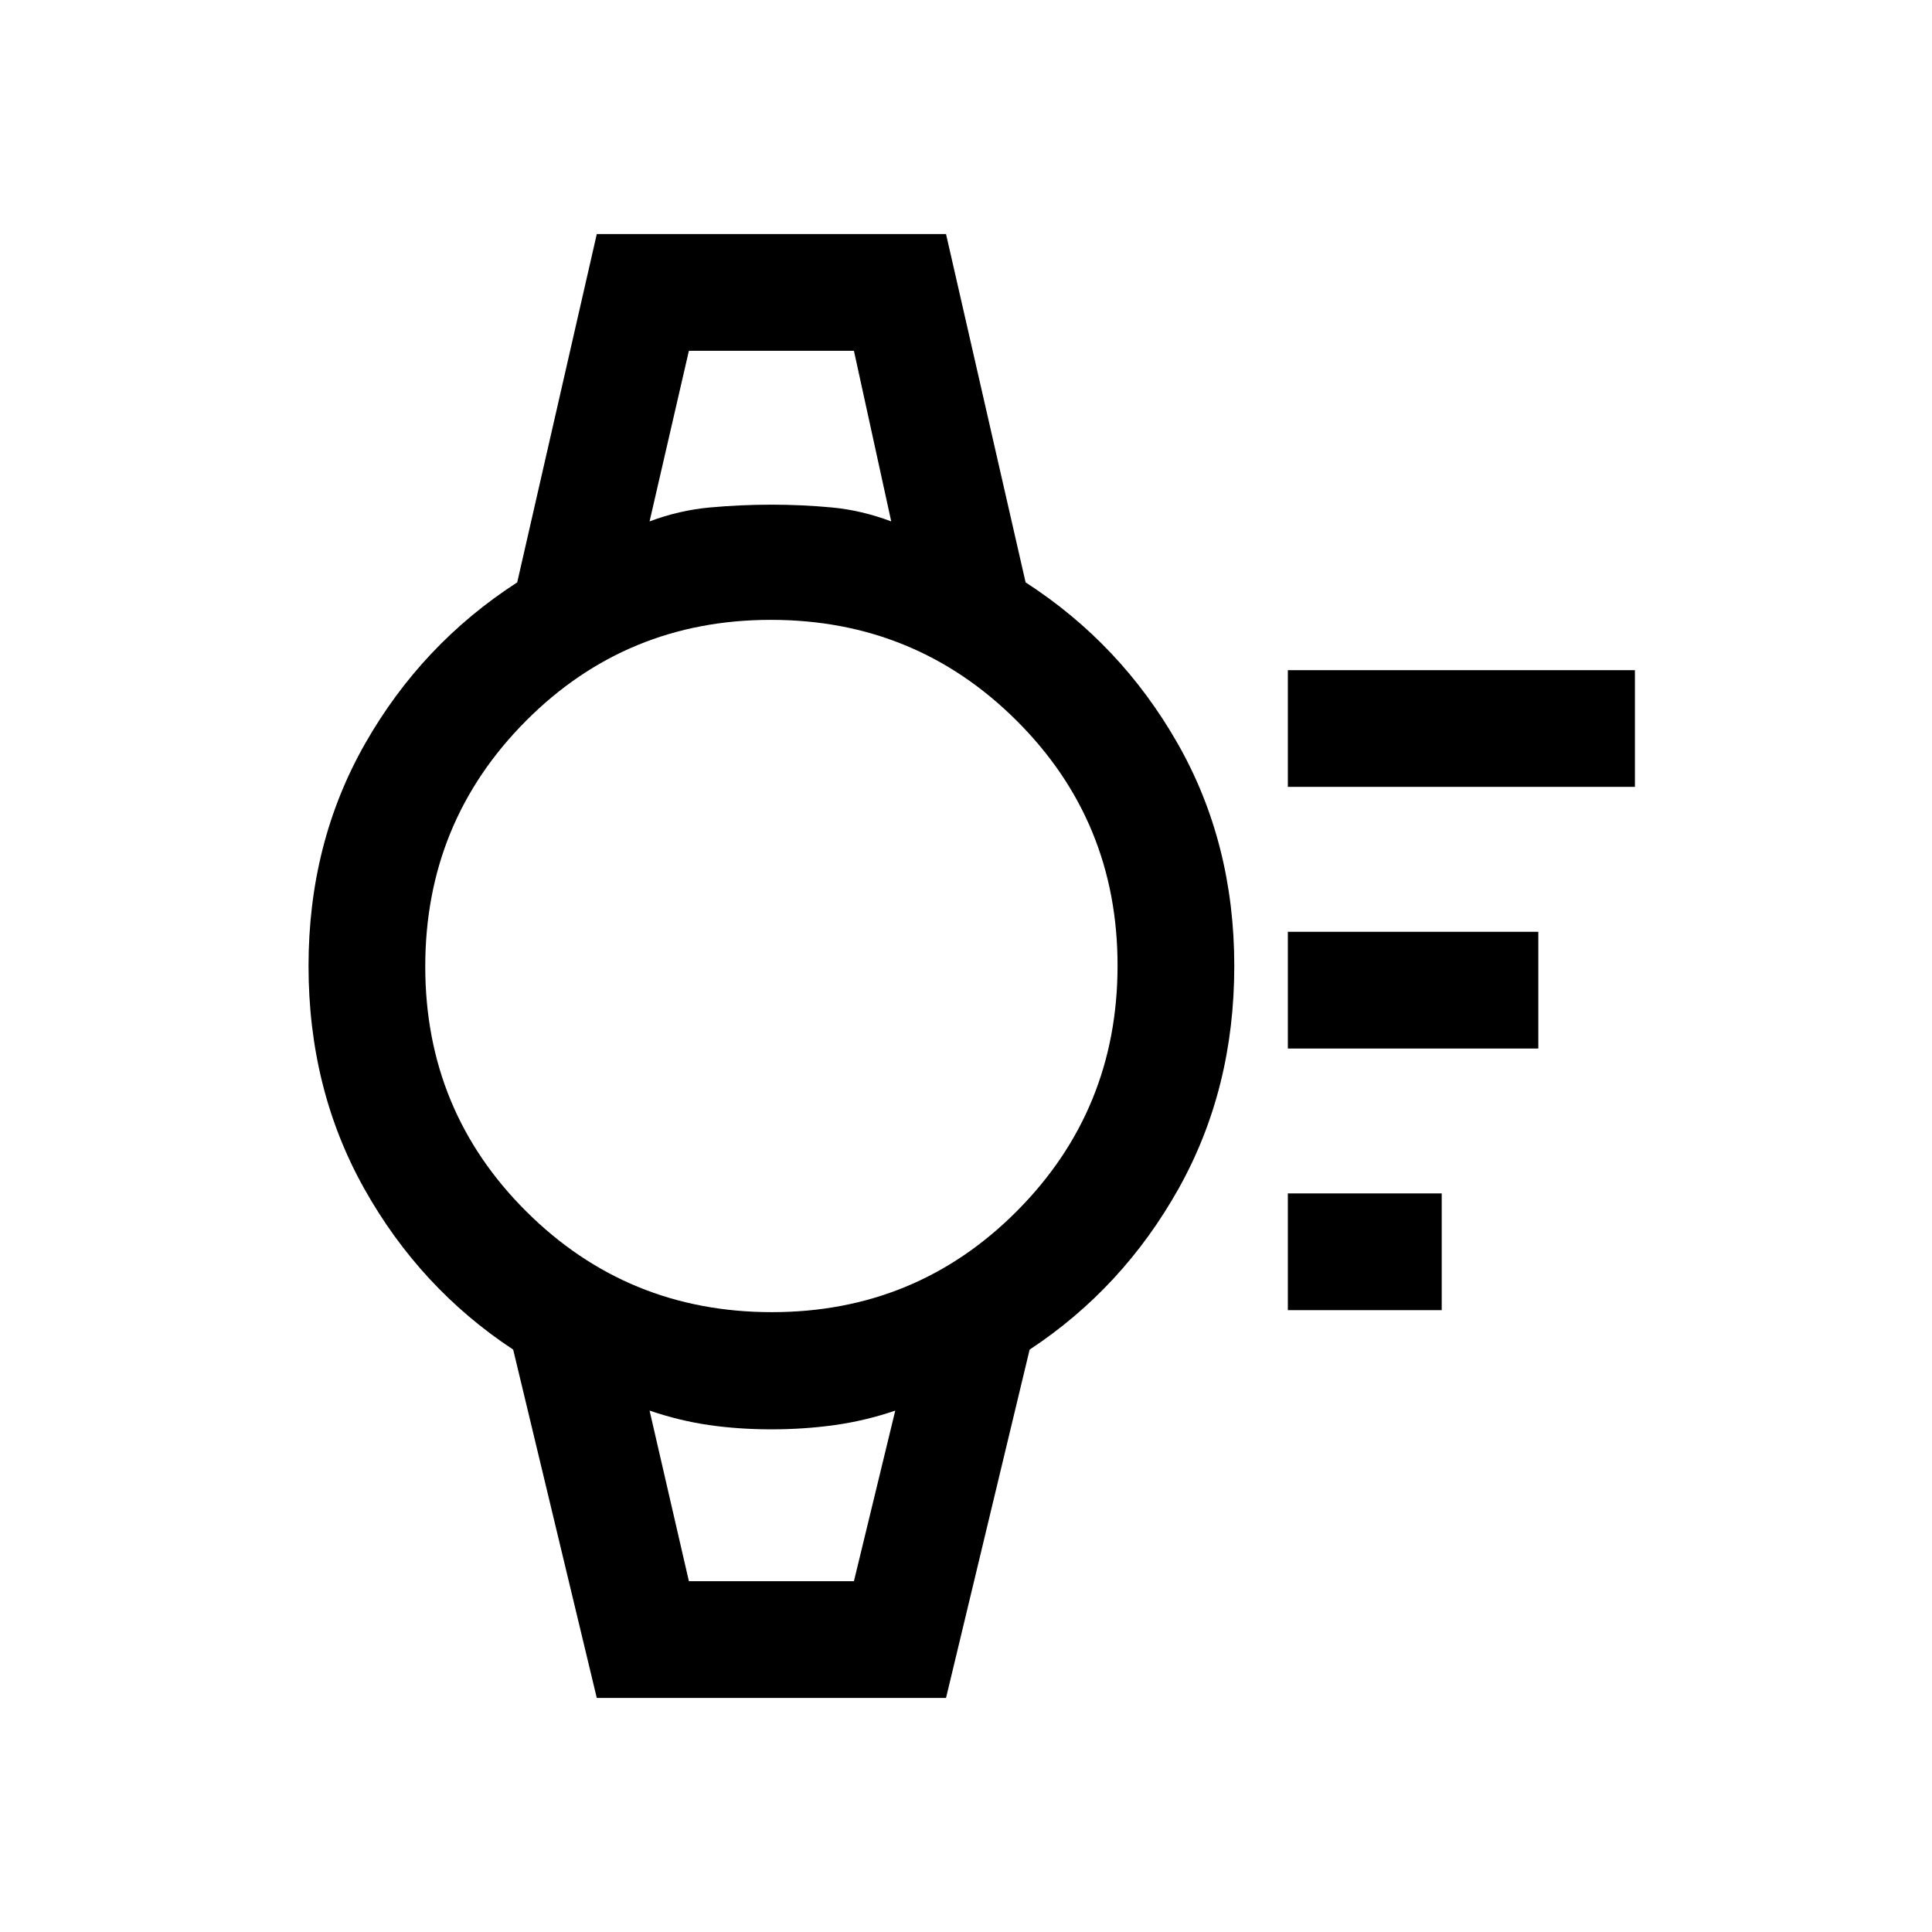 <svg xmlns="http://www.w3.org/2000/svg" height="20" viewBox="0 96 960 960" width="20"><path d="M639.923 747v-58h76.462v58h-76.462Zm0-130v-58h124.462v58H639.923Zm0-130v-58h172.462v58H639.923ZM296.538 939.693 255 766.615q-46.308-30.538-74-79.961Q153.307 637.231 153.307 576q0-61.231 28.193-110.654 28.192-49.423 75.5-79.961l39.538-173.078h173.539l39.539 173.078q47.307 30.538 75.5 79.961Q613.308 514.769 613.308 576q0 61.231-27.692 110.654-27.693 49.423-74 79.961l-41.539 173.078H296.538ZM383.548 748q71.76 0 121.76-50.24 50-50.241 50-122 0-71.76-50.241-121.76-50.24-50-122-50-71.759 0-121.759 50.24-50 50.241-50 122 0 71.76 50.24 121.76t122 50Zm-60.779-392.923q14.769-5.539 30.024-6.923 15.254-1.385 30.515-1.385 15.261 0 30.015 1.385 14.754 1.384 29.523 6.923l-18.538-84.77h-82l-19.539 84.77Zm19.539 526.616h82l20.538-84.77q-14.769 5.039-30.023 7.173-15.254 2.135-31.515 2.135-16.261 0-31.015-2.135-14.755-2.134-29.524-7.173l19.539 84.77Zm-19.539-611.386h120.077-120.077Zm19.539 611.386h-19.539 122.077-102.538Z"/></svg>